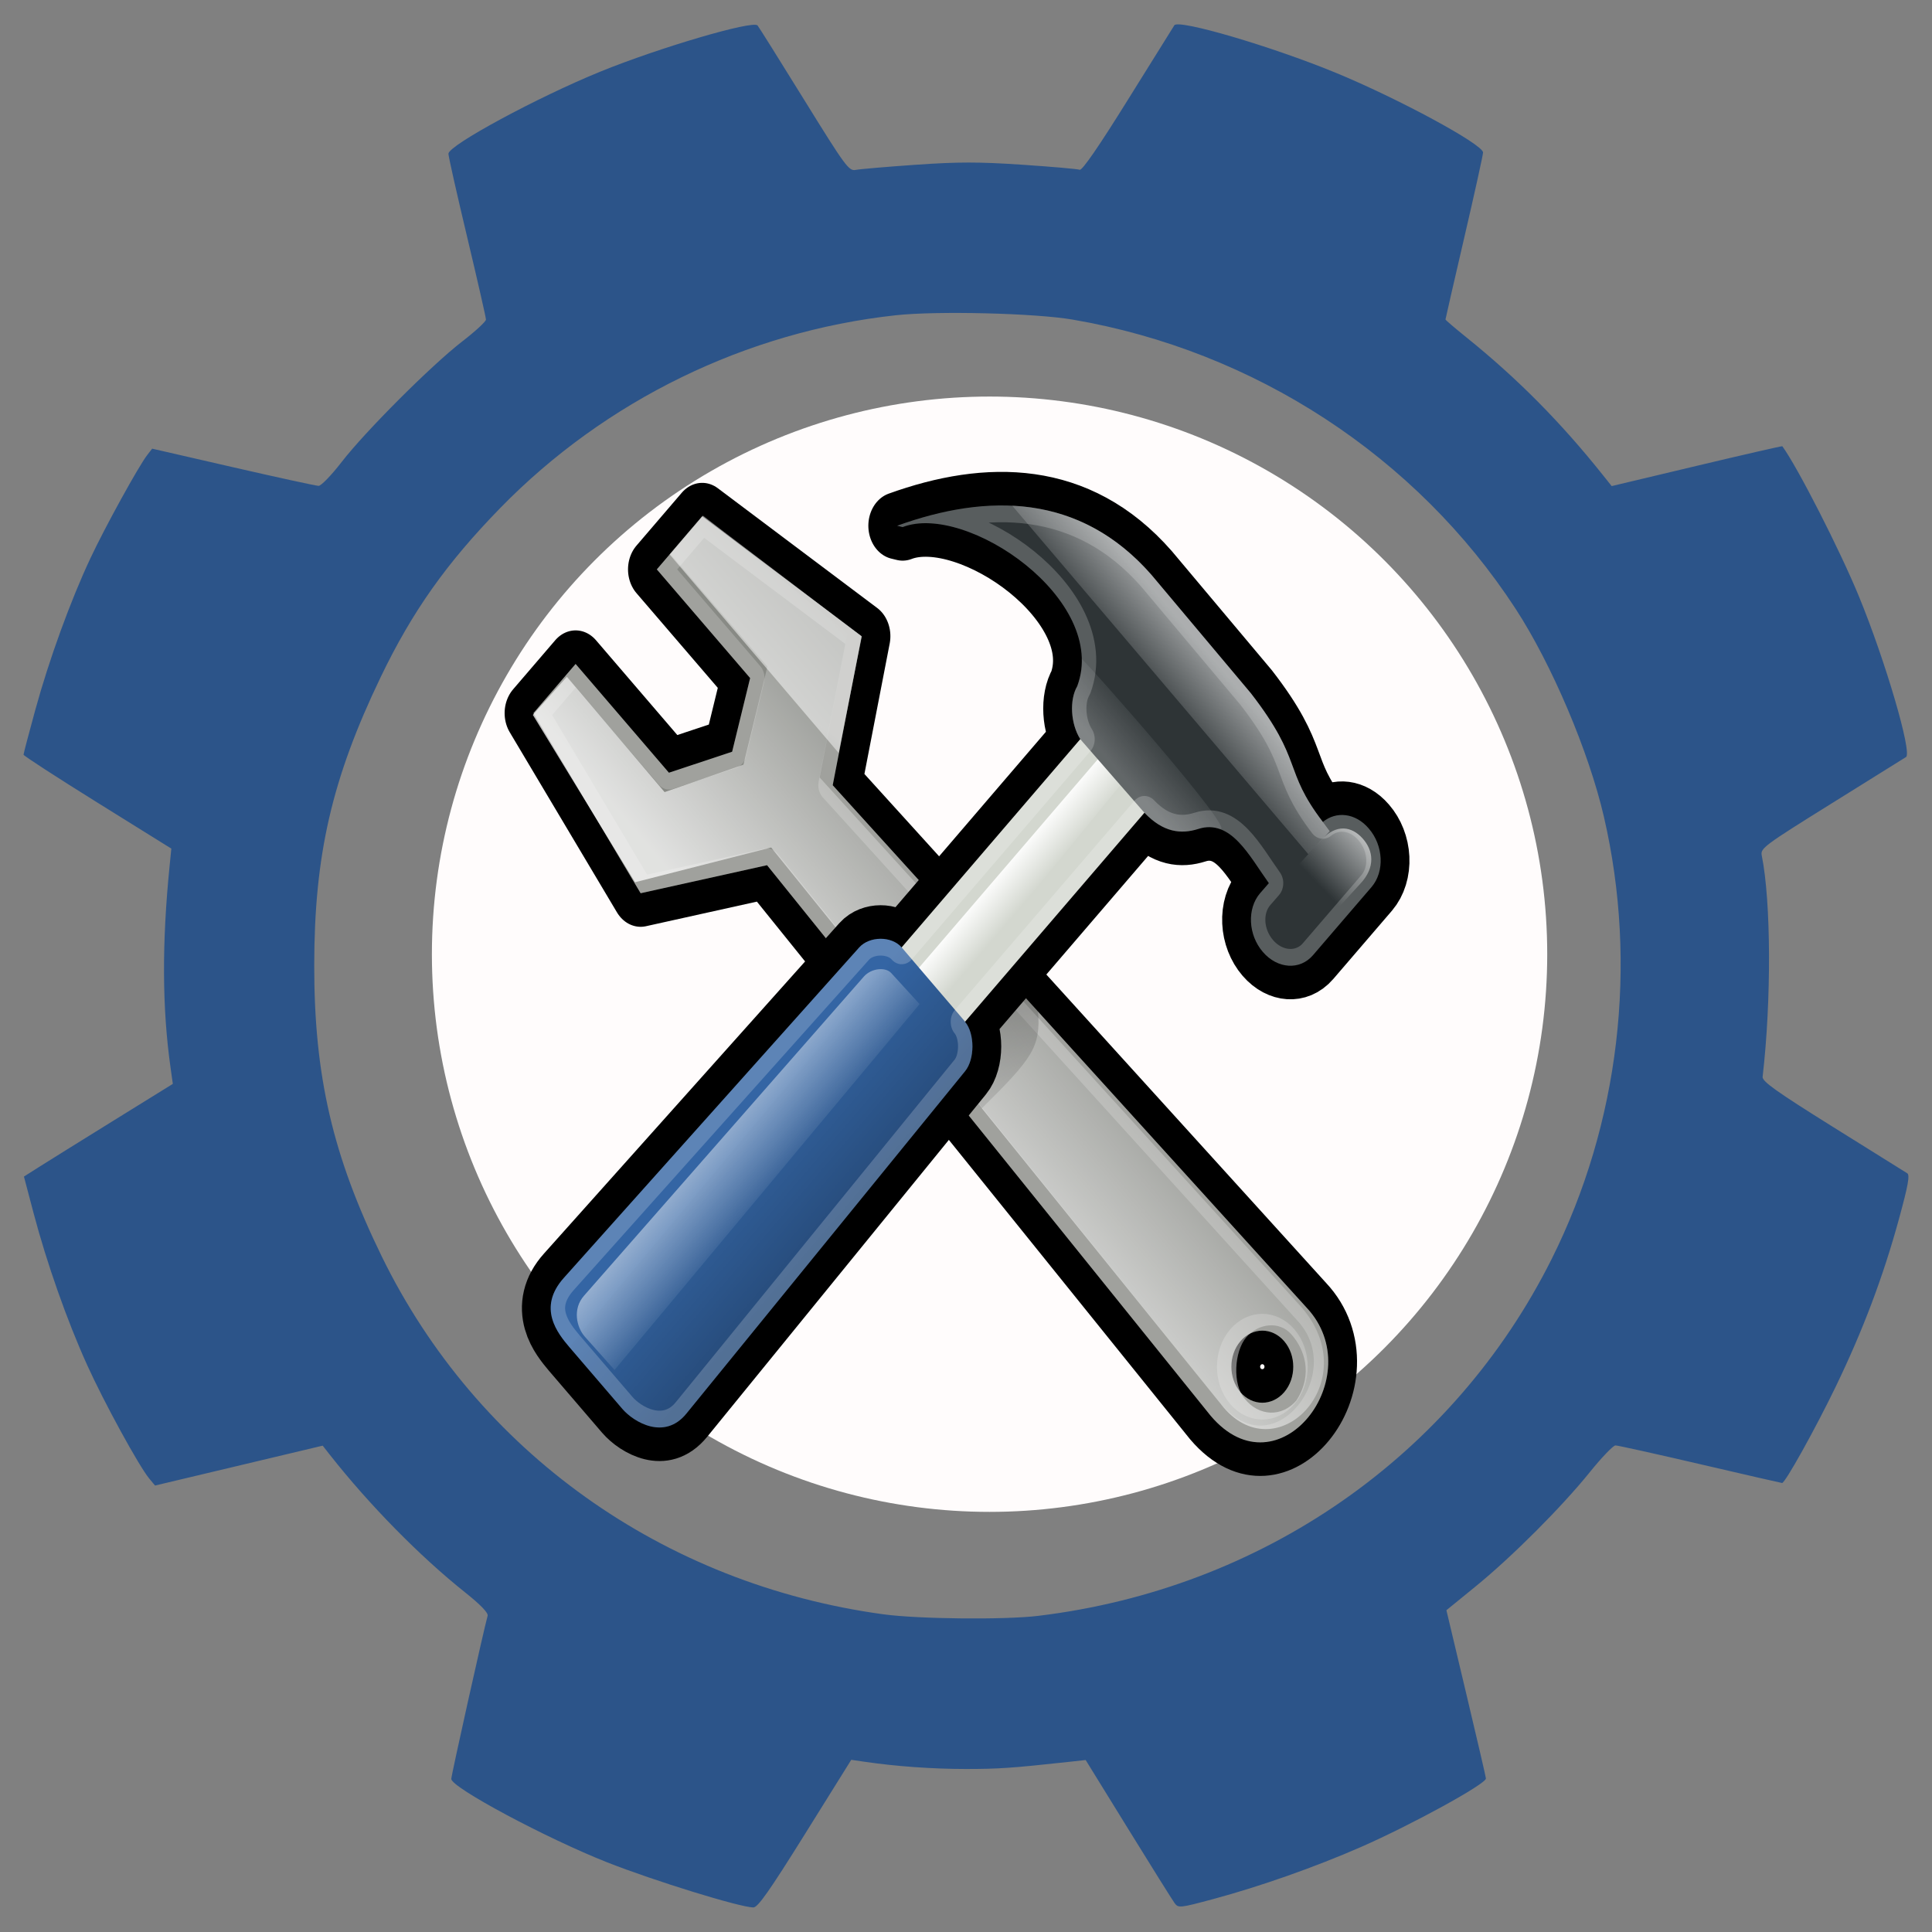 <?xml version="1.0"?>
<svg width="410" height="410" xmlns="http://www.w3.org/2000/svg" xmlns:svg="http://www.w3.org/2000/svg" xmlns:xlink="http://www.w3.org/1999/xlink">
 <rect width="100%" height="100%" fill="#808080" stroke="none"/>
 <defs>
  <symbol id="svg_24" viewBox="0 0 128 128" xmlns="http://www.w3.org/2000/svg" xmlns:svg="http://www.w3.org/2000/svg" xmlns:xlink="http://www.w3.org/1999/xlink">
   <defs>
    <linearGradient id="svg_23">
     <stop offset="0" stop-color="#fff"/>
     <stop offset="1" stop-color="#fff" stop-opacity="0"/>
    </linearGradient>
    <linearGradient id="svg_22">
     <stop offset="0"/>
     <stop offset="1" stop-opacity="0"/>
    </linearGradient>
    <linearGradient gradientTransform="matrix(.1 .1 -.22 .2 75.6 -33.53)" gradientUnits="userSpaceOnUse" id="svg_7" x1="637.03" x2="638.3" xlink:href="#svg_23" y1="69.99" y2="118.3"/>
    <linearGradient gradientTransform="matrix(.081 .077 -.35 .36 77.14 -45.89)" gradientUnits="userSpaceOnUse" id="svg_10" x1="512.7" x2="615.59" xlink:href="#svg_23" y1="254.36" y2="254.83"/>
    <linearGradient gradientTransform="matrix(.1 .1 -.28 .28 78.84 -44.8)" gradientUnits="userSpaceOnUse" id="svg_11" x1="543.1" x2="419.88" xlink:href="#svg_22" y1="286.56" y2="286.56"/>
    <linearGradient gradientTransform="matrix(.33 .33 -.094 .094 9.03 -48.1)" gradientUnits="userSpaceOnUse" id="svg_12" x1="258.96" x2="258.96" xlink:href="#svg_23" y1="62.74" y2="-1.72"/>
    <linearGradient gradientTransform="matrix(.3 .3 -.09 .09 78.84 -44.8)" gradientUnits="userSpaceOnUse" id="svg_13" x1="146.15" x2="146.15" xlink:href="#svg_23" y1="288.57" y2="368.27"/>
    <linearGradient gradientTransform="matrix(.077 .077 -.36 .36 78.84 -44.8)" gradientUnits="userSpaceOnUse" id="svg_14" x1="577.03" x2="626.1" xlink:href="#svg_23" y1="124" y2="124"/>
    <linearGradient gradientTransform="matrix(1.05 0 0 1.05 .13 -140.54)" id="svg_15" x1="75.1" x2="71.77" xlink:href="#svg_22" y1="189.14" y2="185.8"/>
    <linearGradient gradientTransform="matrix(.2 0 0 .2 -80.94 88.3)" gradientUnits="userSpaceOnUse" id="svg_18" x1="646.24" x2="607.66" xlink:href="#svg_23" y1="-252.6" y2="-186.26"/>
    <linearGradient gradientTransform="matrix(.26 0 0 .26 -106.57 101.57)" gradientUnits="userSpaceOnUse" id="svg_19" x1="550.96" x2="655.42" xlink:href="#svg_23" y1="-137.5" y2="-241.2"/>
    <linearGradient gradientTransform="translate(-.303 -3.201)" gradientUnits="userSpaceOnUse" id="svg_16" x1="73.88" x2="84.3" xlink:href="#svg_22" y1="66.2" y2="86.68"/>
    <clipPath clipPathUnits="userSpaceOnUse" id="svg_20">
     <path d="m22.42,17.2l12.96,12.95l-2.5,8.78l-8.78,2.5l-12.96,-12.96l-5.86,5.86l14.89,21.46l17.56,-3.34l61.63,65.62c9.44,9.51 22.17,-4.75 13.34,-12.87l-65.85,-62.28l4.01,-17.76l-22.14,-14.27l-6.3,6.31zm81.06,91.97c1.68,-1.68 4.4,-1.68 6.08,0s1.68,4.4 0,6.08c-1.68,1.67 -4.4,1.67 -6.08,0c-1.68,-1.68 -1.68,-4.4 0,-6.08z" id="svg_21"/>
    </clipPath>
    <clipPath clipPathUnits="userSpaceOnUse" id="svg_8">
     <path d="m55.8,12l0.76,0.16c8.84,-2.94 28.68,8.64 24.26,18.96c-1.12,1.62 -0.93,4.5 0.42,6.31l-24.81,24.82c-1.39,-1.39 -4.48,-1.36 -5.9,0l-41.03,39.38c-3.74,3.59 -0.8,6.64 0.78,8.25l7.36,7.36c1.61,1.6 5.86,3.76 8.88,0.56l38.72,-40.81c1.35,-1.42 1.36,-4.47 0,-5.87c0,0 0.01,-0.02 0,-0.02l24.91,-24.9c2.63,2.37 5.114,2.575 7.47,1.93c4.55,-1.245 7.09,3.207 9.81,6.46l-1.23,1.21c-1.82,1.84 -1.65,4.94 0.39,6.98s5.15,2.21 6.97,0.39l8.14,-8.13c1.82,-1.84 1.65,-4.94 -0.4,-6.97c-1.84,-1.85 -4.51,-2.09 -6.37,-0.77c-5.58,-6.26 -2.65,-7.2 -10.01,-15.35l-13.79,-14.09c-9.93,-9.74 -22.83,-9.73 -35.33,-5.86z" id="svg_9"/>
    </clipPath>
   </defs>
   <style type="text/css">/* Specular Highlighting */
		.low-specularity	{opacity:0.25;}
		.specularity		{opacity:0.5;}
		.high-specularity	{opacity:0.75;}
		.full-specularity	{opacity:1;}
	/* Shading */
		.low-shade	{opacity:0.25;}
		.shade		{opacity:0.5;}
		.high-shade	{opacity:0.75;}
		.full-shade	{opacity:1;}
	/* Tango palette fill/stroke */
		.black		{fill:#000;}
		.aluminium1	{fill:#eeeeec;}
		.aluminium2	{fill:#d3d7cf;}
		.aluminium6	{fill:#2e3436;}
		.chocolate3	{fill:#8f5902;}
		.chocolate2	{fill:#c17d11;}
		.aluminium4	{fill:#888a85;}
	/* Shadows: Back-Shadows &amp; Base Shadows */
		.base-shadow	{opacity:0.4;}
		.outline-big	{stroke:black;stroke-width:8;opacity:0.25;stroke-linejoin:round;}
		.outline-small	{stroke:black;stroke-width:4;opacity:0.5;stroke-linejoin:round;}
		.stroke-highlight	{fill:none;stroke:white;stroke-opacity:0.2;stroke-width:4;stroke-linejoin:round;}</style>
   <g id="svg_5">
    <g id="svg_17">
     <use class="outline-big" xlink:href="#svg_21"/>
     <use class="outline-small" xlink:href="#svg_21"/>
     <use class="aluminium4" xlink:href="#svg_21"/>
     <use class="stroke-highlight" clip-path="url(#svg_20)" xlink:href="#svg_21"/>
     <path class="high-specularity" d="m24.33,15.4l13.45,13.38l-3.33,11.69l-10.95,3.27l-13.568,-13.74l-4.732,4.54l14.2,19.94l18.9,-4.14l62.5,66.36c7.5,8.3 20.2,-2.67 11.14,-11.6l-66.9,-63.1l3.86,-17.17l-19.96,-14.03l-4.61,4.6zm79.97,93.3c1.67,-1.67 4.63,-2 6.3,-0.3c1.7,1.67 3.06,4.63 0.65,7.84c-2,2 -5.2,1.92 -7.2,-0.24c-1.68,-1.68 -1.45,-5.6 0.25,-7.3z" fill="url(#svg_19)"/>
     <path class="specularity" d="m24.2,15.42l23.47,23.65l3.22,-13.87l-22.1,-14.4l-4.59,4.62z" fill="url(#svg_18)"/>
    </g>
    <path class="low-shade" d="m70.739,65.52l4.631,4.28c0.38,4.32 -0.73,5.62 -7.83,11.64l-8.6,-9.22l11.79,-6.7l0.009,0z" fill="url(#svg_16)"/>
    <g id="svg_6">
     <use class="outline-big" xlink:href="#svg_9"/>
     <use class="outline-small stroke-aluminium5" xlink:href="#svg_9"/>
     <path class="aluminium2" d="m82.92,35.75l-29.45,29.45l8.83,8.83l29.45,-29.44l-8.83,-8.84z"/>
     <path class="specularity" d="m88.93,41.76l-29.45,29.44l2.82,2.83l29.45,-29.44l-2.82,-2.83z" fill="url(#svg_15)"/>
     <path d="m86.46,37.04l-29.33,29.33l3.79,3.79l28.58,-30.08l-3.04,-3.04z" fill="url(#svg_14)"/>
     <path class="aluminium6" d="m55.8,12l0.76,0.16c8.84,-2.94 28.68,8.64 24.26,18.96c-1.12,1.62 -0.93,4.5 0.42,6.31l8.91,8.77c2.63,2.37 5.11,2.57 7.47,1.93c4.55,-1.23 7.08,3.2 9.81,6.46l-1.23,1.21c-1.82,1.84 -1.65,4.94 0.39,6.98s5.15,2.21 6.97,0.39l8.14,-8.13c1.82,-1.84 1.65,-4.94 -0.4,-6.97c-1.84,-1.85 -4.51,-2.09 -6.37,-0.77c-5.58,-6.26 -2.65,-7.2 -10.01,-15.35l-13.79,-14.09c-9.93,-9.74 -22.83,-9.73 -35.33,-5.86z"/>
     <path class="specularity" d="m114.93,47.3c-5.58,-6.26 -2.65,-7.2 -10.01,-15.35l-13.79,-14.09c-5.69,-5.58 -12.36,-7.96 -19.36,-8.26l41.13,41.53l2.98,-2.73l-0.95,-1.1z" fill="url(#svg_13)"/>
     <path class="low-specularity" d="m81.45,28c0.05,1 -0.179,2 -0.65,3.12c-1.1,1.62 -0.91,4.5 0.44,6.31l8.91,8.77c2.63,2.37 5.11,2.57 7.47,1.93c1.08,-0.33 2.06,-0.27 2.98,0c2.8,0.77 -19.16,-20.55 -19.15,-20.23l0,0.1z" fill="url(#svg_12)"/>
     <path d="m56.43,62.25c-1.39,-1.39 -4.48,-1.36 -5.9,0l-41.03,39.38c-3.74,3.59 -0.82,6.64 0.78,8.25l7.36,7.36c1.61,1.6 5.86,3.76 8.88,0.56l38.72,-40.81c1.35,-1.42 1.36,-4.47 0,-5.87c0,0 0.01,-0.02 0,-0.02l-8.81,-8.85z" fill="#3465a4"/>
     <path class="low-shade" d="m10.27,109.87l7.36,7.37c1.61,1.6 5.73,3.89 8.75,0.71l38.87,-40.97c1.35,-1.43 1.39,-4.5 0,-5.88l-8.83,-8.84l-46.15,47.61z" fill="url(#svg_11)"/>
     <path class="specularity" d="m51.2,65.7l-38.88,38.04c-1.62,1.56 -1.07,3.75 0.1,4.89l4.13,3.97l42.37,-43.6l-3.92,-3.68c-0.84,-0.8 -2.8,-0.57 -3.8,0.38z" fill="url(#svg_10)"/>
     <use class="stroke-highlight" clip-path="url(#svg_8)" xlink:href="#svg_9"/>
     <path d="m120.45,49.26c1.51,1.44 1.8,3.44 -0.28,5.36l-3.87,3.63c-2.08,1.95 -7.52,-3.25 -5.45,-5.19l3.88,-3.63c2.07,-1.95 4.21,-1.61 5.72,-0.17z" fill="url(#svg_7)"/>
    </g>
   </g>
  </symbol>
 </defs>
 <g class="layer">
  <title>Layer 1</title>
  <g id="layer1">
   <path d="m170.87,389.14l9.78,-15.68l2.793,0.409c6.71,0.984 14.376,1.532 21.5,1.537c6.946,0 9.726,-0.186 21.773,-1.499l3.68,-0.401l9.018,14.61c4.96,8.036 9.392,15.12 9.848,15.743c0.8,1.091 1.1,1.06 8.147,-0.833c9.955,-2.675 21.658,-6.796 31.384,-11.053c10.684,-4.676 26.554,-13.377 26.545,-14.554c0,-0.249 -1.89,-8.384 -4.196,-18.079l-4.192,-17.627l6.189,-5.041c7.719,-6.288 18.256,-16.832 24.25,-24.266c2.512,-3.116 4.961,-5.666 5.441,-5.666c0.48,0 8.576,1.794 17.991,3.987c9.415,2.193 17.229,3.987 17.364,3.987c0.656,0 7.029,-11.441 11.345,-20.367c5.822,-12.042 10.109,-23.404 13.476,-35.725c1.932,-7.068 2.33,-9.28 1.734,-9.641c-0.425,-0.258 -7.535,-4.695 -15.8,-9.86c-11.99,-7.494 -14.998,-9.636 -14.886,-10.599c1.88,-16.199 1.798,-37.2 -0.184,-46.977c-0.309,-1.526 0.458,-2.098 14.819,-11.04c8.33,-5.187 15.437,-9.618 15.794,-9.848c1.357,-0.875 -4.374,-20.435 -9.99,-34.097c-4.045,-9.84 -12.989,-27.371 -16.257,-31.863c-0.055,-0.076 -8.226,1.795 -18.158,4.159l-18.057,4.297l-1.84,-2.309c-8.956,-11.239 -18.167,-20.534 -28.98,-29.245c-2.446,-1.97 -4.447,-3.682 -4.447,-3.804c0,-0.122 1.794,-7.943 3.987,-17.38c2.193,-9.437 3.987,-17.561 3.987,-18.053c0,-1.727 -18.082,-11.504 -31.407,-16.981c-13.568,-5.577 -33.221,-11.348 -34.108,-10.015c-0.23,0.346 -4.663,7.455 -9.851,15.797c-6.132,9.861 -9.712,15.061 -10.232,14.862c-0.44,-0.169 -5.944,-0.651 -12.233,-1.072c-9.181,-0.615 -13.63,-0.613 -22.581,0.011c-6.131,0.427 -11.849,0.917 -12.706,1.088c-1.459,0.291 -2.16,-0.661 -10.983,-14.92c-5.184,-8.377 -9.621,-15.457 -9.861,-15.733c-0.983,-1.131 -20.802,4.688 -33.332,9.786c-13.335,5.426 -32.257,15.65 -32.271,17.437c-0.01,0.529 1.786,8.493 3.979,17.699c2.193,9.206 3.987,17.077 3.987,17.493c0,0.416 -2.277,2.514 -5.06,4.663c-6.509,5.027 -20.55,19.068 -25.577,25.577c-2.149,2.783 -4.346,5.056 -4.882,5.051c-0.536,-0.006 -8.702,-1.784 -18.147,-3.952l-17.173,-3.942l-1.042,1.345c-1.851,2.39 -8.941,15.271 -12.051,21.892c-4.234,9.016 -8.77,21.493 -11.704,32.192c-1.373,5.008 -2.497,9.289 -2.497,9.514c0,0.225 7.057,4.802 15.682,10.171l15.682,9.762l-0.368,3.68c-1.643,16.424 -1.581,30.111 0.194,42.751l0.491,3.498l-12.62,7.817c-6.941,4.299 -14.05,8.725 -15.798,9.834l-3.178,2.017l2.066,7.828c2.782,10.541 7.088,22.751 11.33,32.126c3.587,7.929 11.007,21.498 13.2,24.138l1.227,1.477l17.787,-4.232l17.787,-4.232l1.533,1.95c8.328,10.588 19.1,21.55 28.675,29.177c3.304,2.632 4.969,4.362 4.796,4.981c-0.828,2.954 -7.711,33.854 -7.711,34.616c0,1.818 20.233,12.64 33.12,17.715c9.996,3.936 27.987,9.49 30.973,9.562c0.951,0.023 3.428,-3.499 11.007,-15.651l-0.002,0.001zm16.613,-46.558c-46.751,-6.362 -86.28,-34.575 -106.5,-76.015c-10.372,-21.253 -14.31,-38.23 -14.299,-61.64c0.011,-23.477 3.747,-39.693 14.111,-61.253c6.667,-13.868 13.94,-24.152 25.36,-35.86c22.308,-22.869 52.258,-37.466 83.943,-40.911c8.798,-0.957 29.532,-0.448 37.532,0.921c38.597,6.605 72.914,29.006 93.995,61.357c7.678,11.783 15.552,30.325 18.751,44.16c7.266,31.423 3.294,65.059 -11.078,93.816c-20.91,41.837 -61.455,70.015 -109,75.756c-7.138,0.862 -25.399,0.678 -32.809,-0.331l-0.006,-0zm80.351,-47.522c1.122,-1.24 1.021,-1.367 -9.105,-11.507c-8.654,-8.665 -10.24,-10.536 -10.24,-12.078c0,-1.527 1.378,-3.207 8.425,-10.267c11.308,-11.329 9.711,-11.448 22.882,1.706c10.127,10.114 10.164,10.143 11.308,8.879c1.126,-1.245 1.093,-1.473 -1.802,-12.447l-2.949,-11.179l-5.853,-5.945l-5.853,-5.945l-11.086,-2.589l-11.086,-2.589l-34.988,-34.88l-34.988,-34.88l-2.017,-8.412c-3.699,-15.429 -3.003,-13.99 -9.784,-20.247l-6.051,-5.583l-10.98,-3.067c-10.882,-3.04 -10.99,-3.057 -12.186,-1.874c-1.198,1.185 -1.132,1.268 9.046,11.511c8.567,8.621 10.253,10.612 10.253,12.109c0,1.486 -1.488,3.282 -8.732,10.539c-6.586,6.598 -9.109,8.748 -10.267,8.748c-1.166,0 -3.987,-2.449 -11.756,-10.208c-10.232,-10.219 -11.565,-11.117 -12.577,-8.479c-0.204,0.532 0.942,6.03 2.546,12.217l2.917,11.25l5.901,5.831l5.901,5.831l11.154,2.619l11.154,2.619l34.888,35.007l34.888,35.007l2.598,11.157l2.598,11.157l6.141,5.661l6.14,5.661l10.539,2.92c5.797,1.606 10.841,2.939 11.211,2.962c0.369,0.023 1.182,-0.522 1.806,-1.212l0.001,-0.001zm-114.41,-7.402c3.59,-1.661 6.216,-4.069 26.371,-24.177l22.384,-22.332l-3.648,-3.686l-3.648,-3.686l-9.31,9.189c-8.476,8.366 -9.505,9.189 -11.485,9.189c-1.619,0 -2.5,-0.413 -3.446,-1.616c-2.667,-3.39 -2.018,-4.541 8.613,-15.263l8.526,-8.599l-3.838,-3.78l-3.838,-3.78l-9.637,9.159c-10.391,9.876 -11.546,10.504 -14.397,7.826c-0.96,-0.902 -1.42,-2.029 -1.42,-3.482c0,-1.948 0.857,-3.012 9.197,-11.415l9.197,-9.267l-3.685,-3.647l-3.685,-3.647l-22.096,22.069c-24.136,24.106 -25.093,25.317 -26.468,33.478c-0.961,5.708 0.077,9.974 3.55,14.594c2.966,3.946 8.952,9.735 12.459,12.05c5.637,3.721 13.365,4.034 20.304,0.824l0.001,-0.001zm71.146,-105.42l-21.16,-20.766l-2.923,2.853l-2.923,2.853l21.011,21.018l21.011,21.018l3.072,-3.105l3.072,-3.105l-21.159,-20.767zm25.617,-15.806l15.337,-15.799l7.277,-2.378l7.277,-2.378l6.406,-9.319c3.523,-5.126 6.5,-9.602 6.615,-9.947c0.115,-0.345 -2.827,-3.45 -6.538,-6.898l-6.747,-6.271l-9.471,6.788l-9.471,6.788l-2.357,6.752l-2.357,6.752l-16.095,16.094l-16.095,16.094l4.734,4.762c2.604,2.619 5.053,4.762 5.442,4.762s7.609,-7.11 16.044,-15.799l-0.001,-0.001z" fill="#2c5489" id="path3919"/>
  </g>
  <circle cx="210" cy="202.5" fill="#fffcfc" id="svg_2" r="118.345" stroke="#000000" stroke-width="0"/>
  <use fill="#4d4db7" id="svg_25" transform="matrix(0.477 0 0 0.556 32.758 194.976)" x="151.727" xlink:href="#svg_24" y="-188.448"/>
  <g id="svg_26"/>
 </g>
</svg>